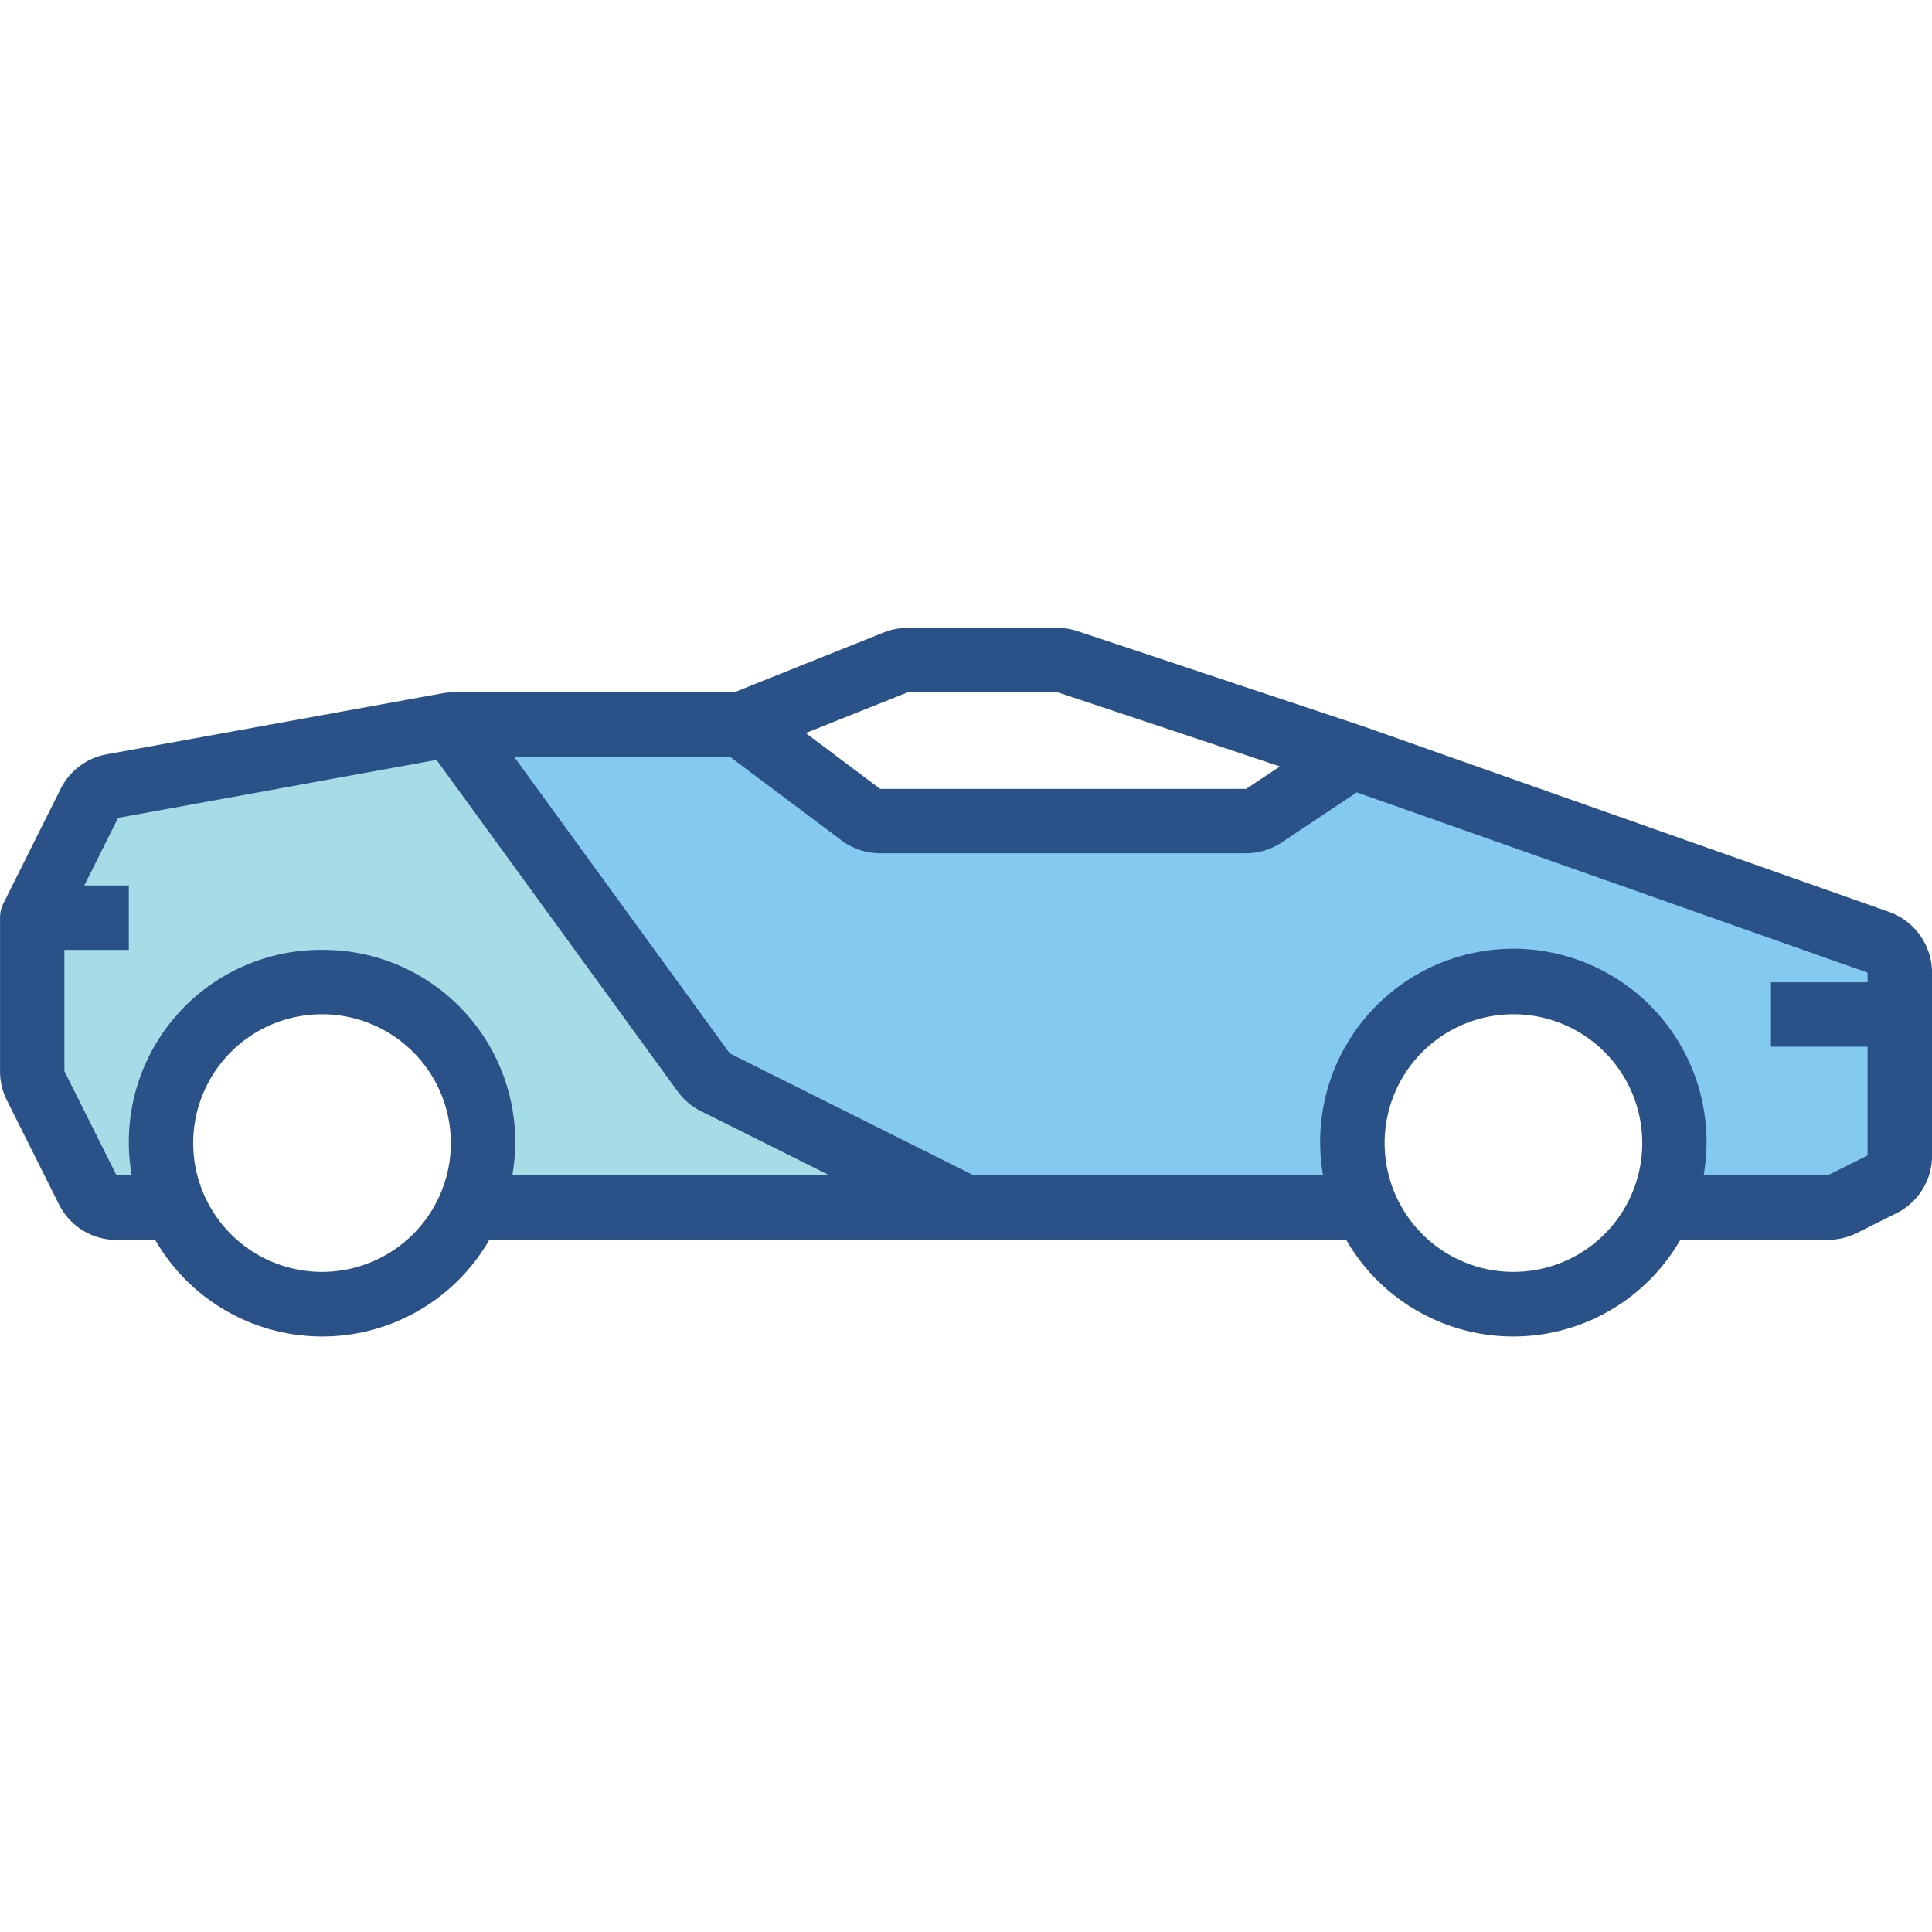 <svg xmlns="http://www.w3.org/2000/svg" width="40" height="40" viewBox="0 0 40 40">
  <g id="sport" transform="translate(0 13)">
    <path id="Path_2387" data-name="Path 2387" d="M9.146,11.778l5.68,7.388,4.65,2.665H9.484s1.434-4.662-2.671-4.662S3.549,21.83,3.549,21.83H1.668L.481,19.166V15.835l1.436-2.971Z" transform="translate(0.124 -9.727)" fill="#a6dce5"/>
    <path id="Path_2388" data-name="Path 2388" d="M7.222,11.79l5.1,7.388,5.293,2.5h8.063s-.47-4.6,3.327-4.6,3.351,4.341,3.351,4.341h3.116l1.484-.641V16.347L25.574,12.408l-1.929,1.331-7.865.073-2.87-2.072Z" transform="translate(2.32 -9.739)" fill="#83c9f0"/>
    <path id="Path_2389" data-name="Path 2389" d="M39.139,16.122l-10.9-3.847-5.9-1.965a1.3,1.3,0,0,0-.421-.068h-3.1a1.337,1.337,0,0,0-.495.095l-3.095,1.239H9.421a1.3,1.3,0,0,0-.239.021L2.236,12.859a1.336,1.336,0,0,0-.953.716L.1,15.943a.661.661,0,0,0-.071.3v3.176a1.341,1.341,0,0,0,.14.6l1.079,2.157a1.328,1.328,0,0,0,1.193.737h.8a3.991,3.991,0,0,0,6.917,0H27.9a3.991,3.991,0,0,0,6.917,0h3.051a1.36,1.36,0,0,0,.6-.141l.824-.412a1.326,1.326,0,0,0,.737-1.193V17.379A1.339,1.339,0,0,0,39.139,16.122ZM18.823,11.575h3.1l4.605,1.535-.7.465H18.251l-1.541-1.156Zm-12.128,12a2.667,2.667,0,1,1,2.667-2.667A2.667,2.667,0,0,1,6.695,23.575Zm0-6.667a3.978,3.978,0,0,0-3.94,4.667H2.44L1.361,19.418V16.909H2.695V15.575H1.773l.7-1.4,6.593-1.2,4.992,6.863a1.317,1.317,0,0,0,.481.408L17.2,21.575H10.635a3.976,3.976,0,0,0-3.94-4.667Zm24.667,6.667a2.667,2.667,0,1,1,2.667-2.667A2.667,2.667,0,0,1,31.361,23.575Zm6.509-2H35.3a4,4,0,1,0-7.88,0H20.185l-5.048-2.524-4.467-6.143h4.468l2.311,1.732a1.344,1.344,0,0,0,.8.268h7.575a1.337,1.337,0,0,0,.74-.224l1.555-1.037,10.575,3.732v.2h-2v1.333h2v2.253Z" transform="translate(-0.028 -10.242)" fill="#2a5289"/>
    <rect id="Rectangle_742" data-name="Rectangle 742" width="40" height="40" transform="translate(0 -13)" fill="none"/>
  </g>
</svg>
